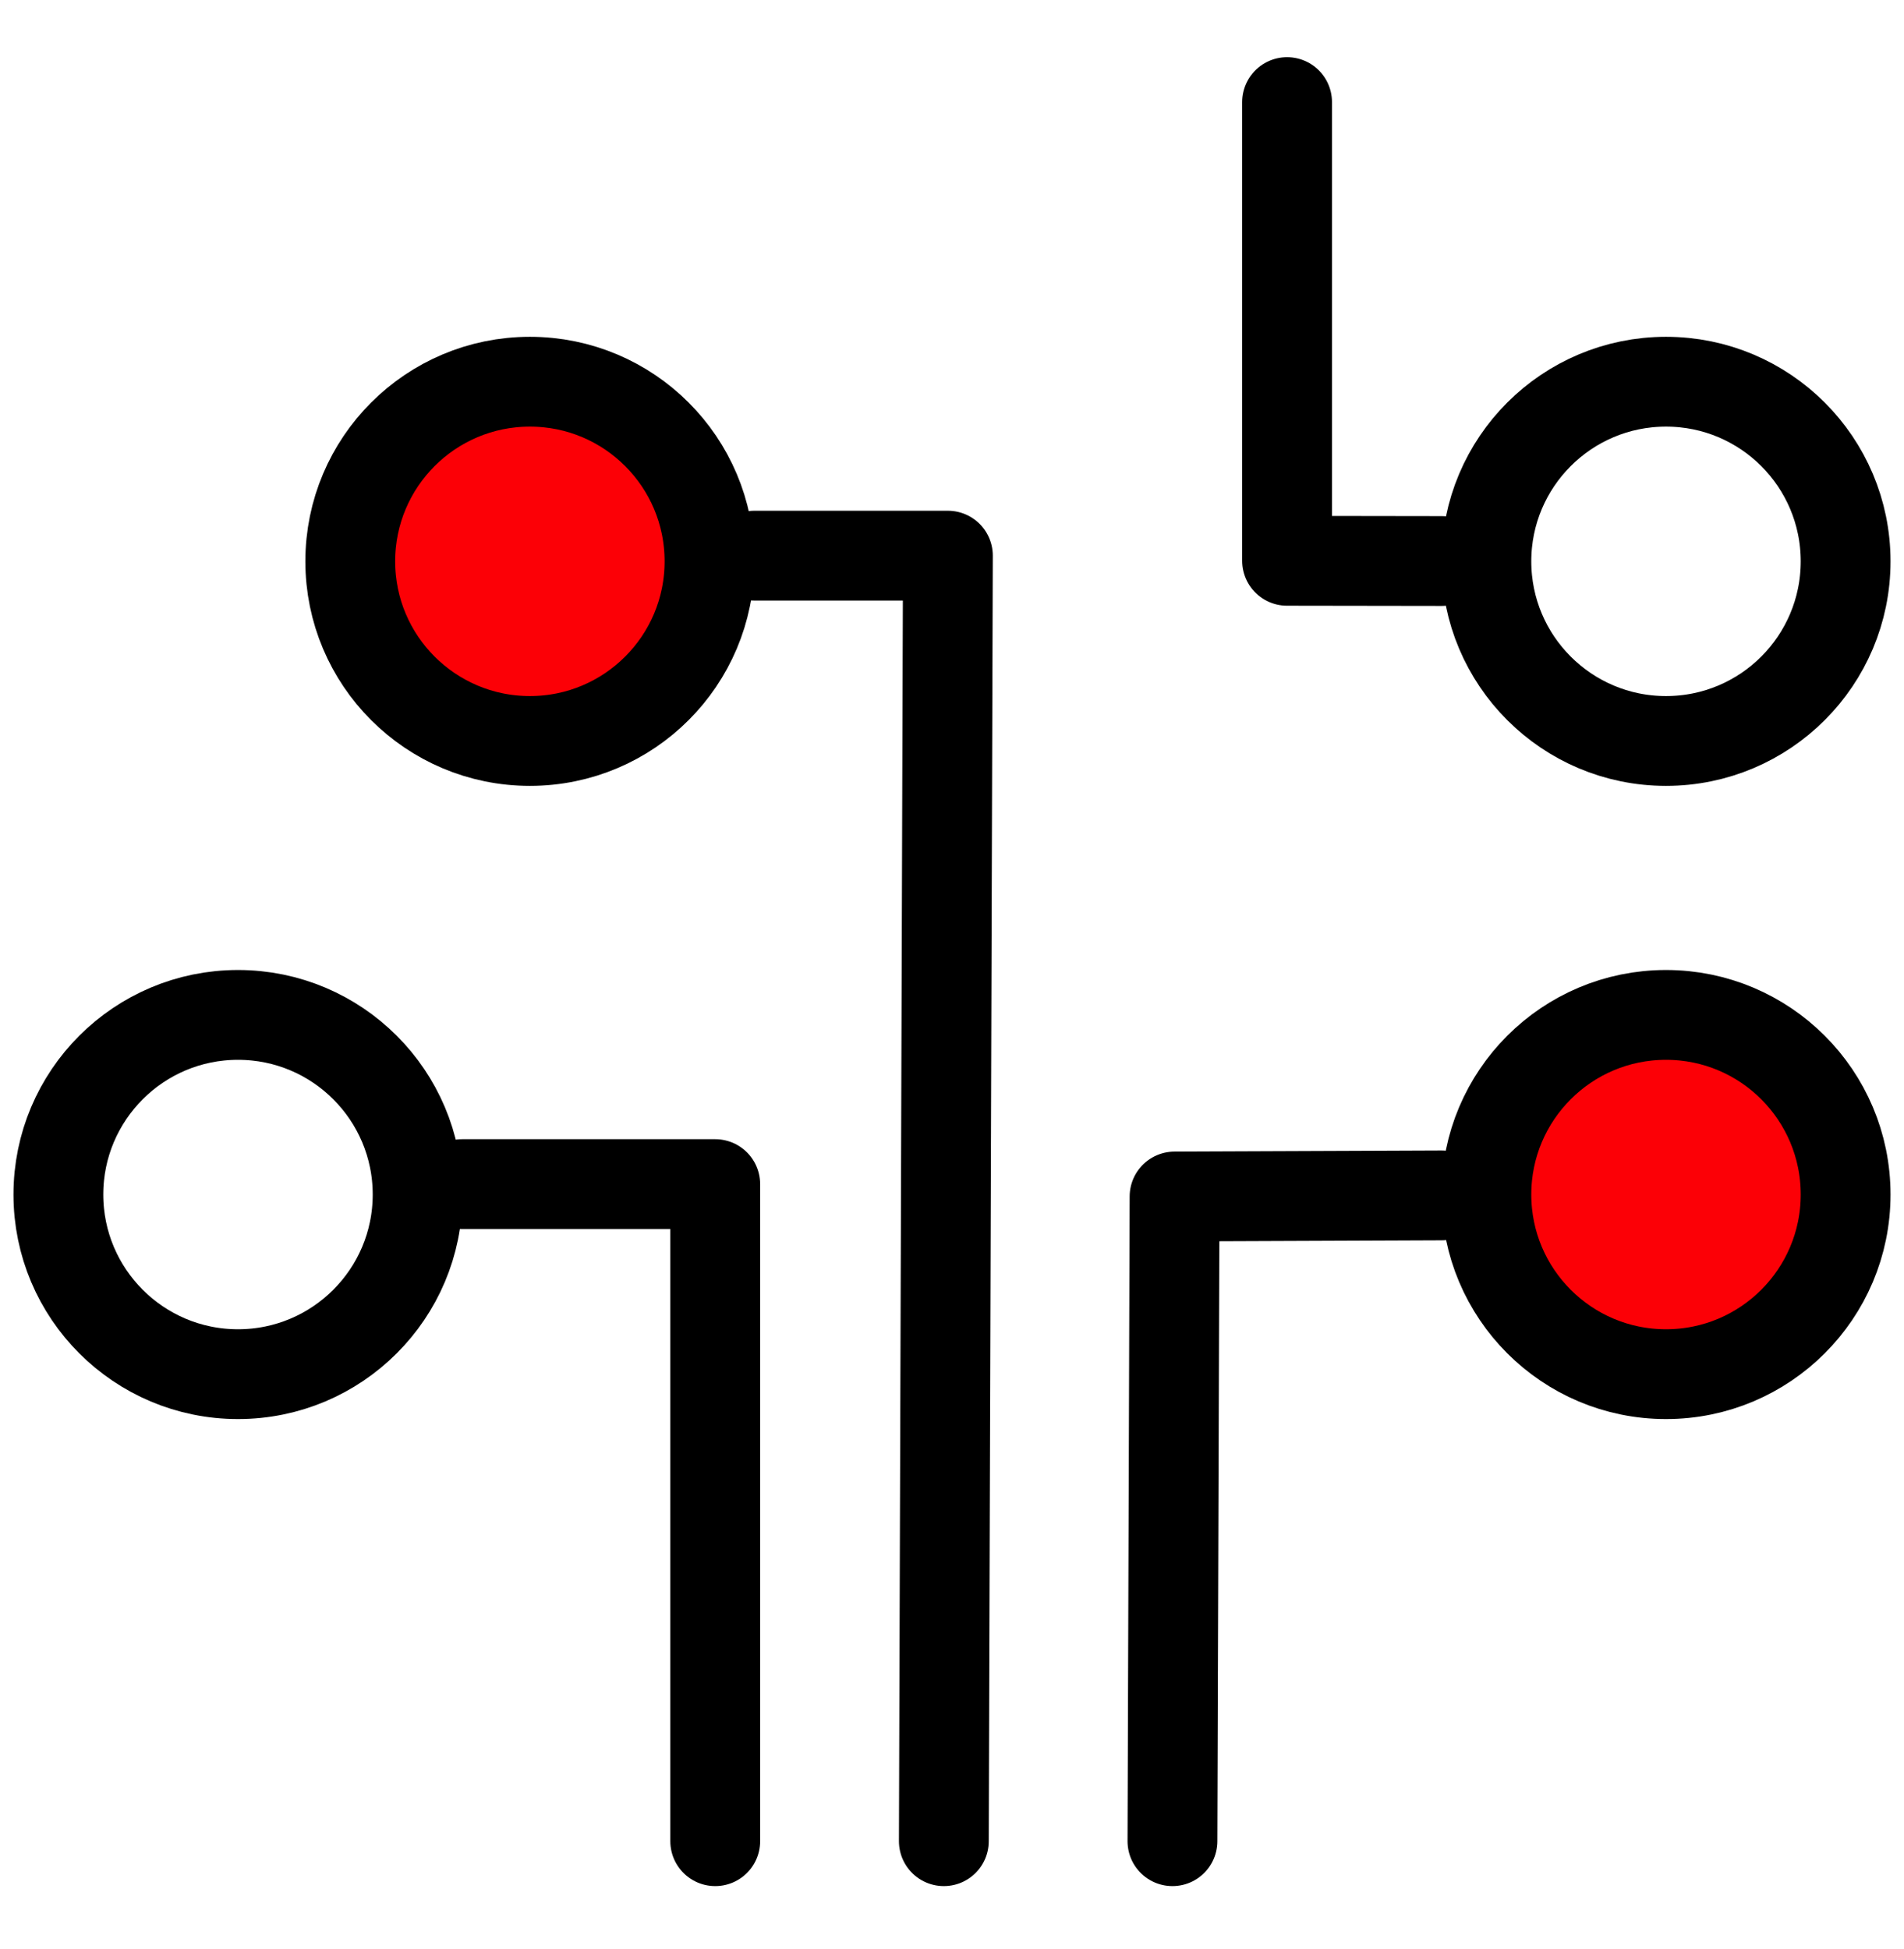 <?xml version="1.0" encoding="utf-8" standalone="no"?>
<!DOCTYPE svg PUBLIC "-//W3C//DTD SVG 1.1//EN" "http://www.w3.org/Graphics/SVG/1.1/DTD/svg11.dtd">
<svg xmlns="http://www.w3.org/2000/svg" xmlns:xl="http://www.w3.org/1999/xlink" version="1.1" viewBox="99 94 212 217" width="212pt" height="217pt" xmlns:dc="http://purl.org/dc/elements/1.1/"><defs/><g stroke="none" stroke-opacity="1" stroke-dasharray="none" fill="none" fill-opacity="1"><title>Canvas 1</title><g><title>Layer 1</title><circle cx="158" cy="156.5" r="20" fill="#fc0006"/><circle cx="158" cy="156.5" r="20" stroke="black" stroke-linecap="round" stroke-linejoin="round" stroke-width="10"/><circle cx="125.5" cy="227" r="20" stroke="black" stroke-linecap="round" stroke-linejoin="round" stroke-width="10"/><circle cx="284.5" cy="156.5" r="20" stroke="black" stroke-linecap="round" stroke-linejoin="round" stroke-width="10"/><circle cx="284.5" cy="227" r="20" fill="#fc0006"/><circle cx="284.5" cy="227" r="20" stroke="black" stroke-linecap="round" stroke-linejoin="round" stroke-width="10"/><path d="M 182.992 155.867 L 204.543 155.867 L 204.091 299" stroke="black" stroke-linecap="round" stroke-linejoin="round" stroke-width="10"/><path d="M 150.473 225.84 L 178 225.84 L 178.636 225.84 L 178.636 299" stroke="black" stroke-linecap="round" stroke-linejoin="round" stroke-width="10"/><path d="M 259.5 156.465 L 243.191 156.441 L 242.309 156.441 L 242.309 105.367" stroke="black" stroke-linecap="round" stroke-linejoin="round" stroke-width="10"/><path d="M 259.5 227.1 L 229.781 227.219 L 229.545 299" stroke="black" stroke-linecap="round" stroke-linejoin="round" stroke-width="10"/></g></g></svg>
